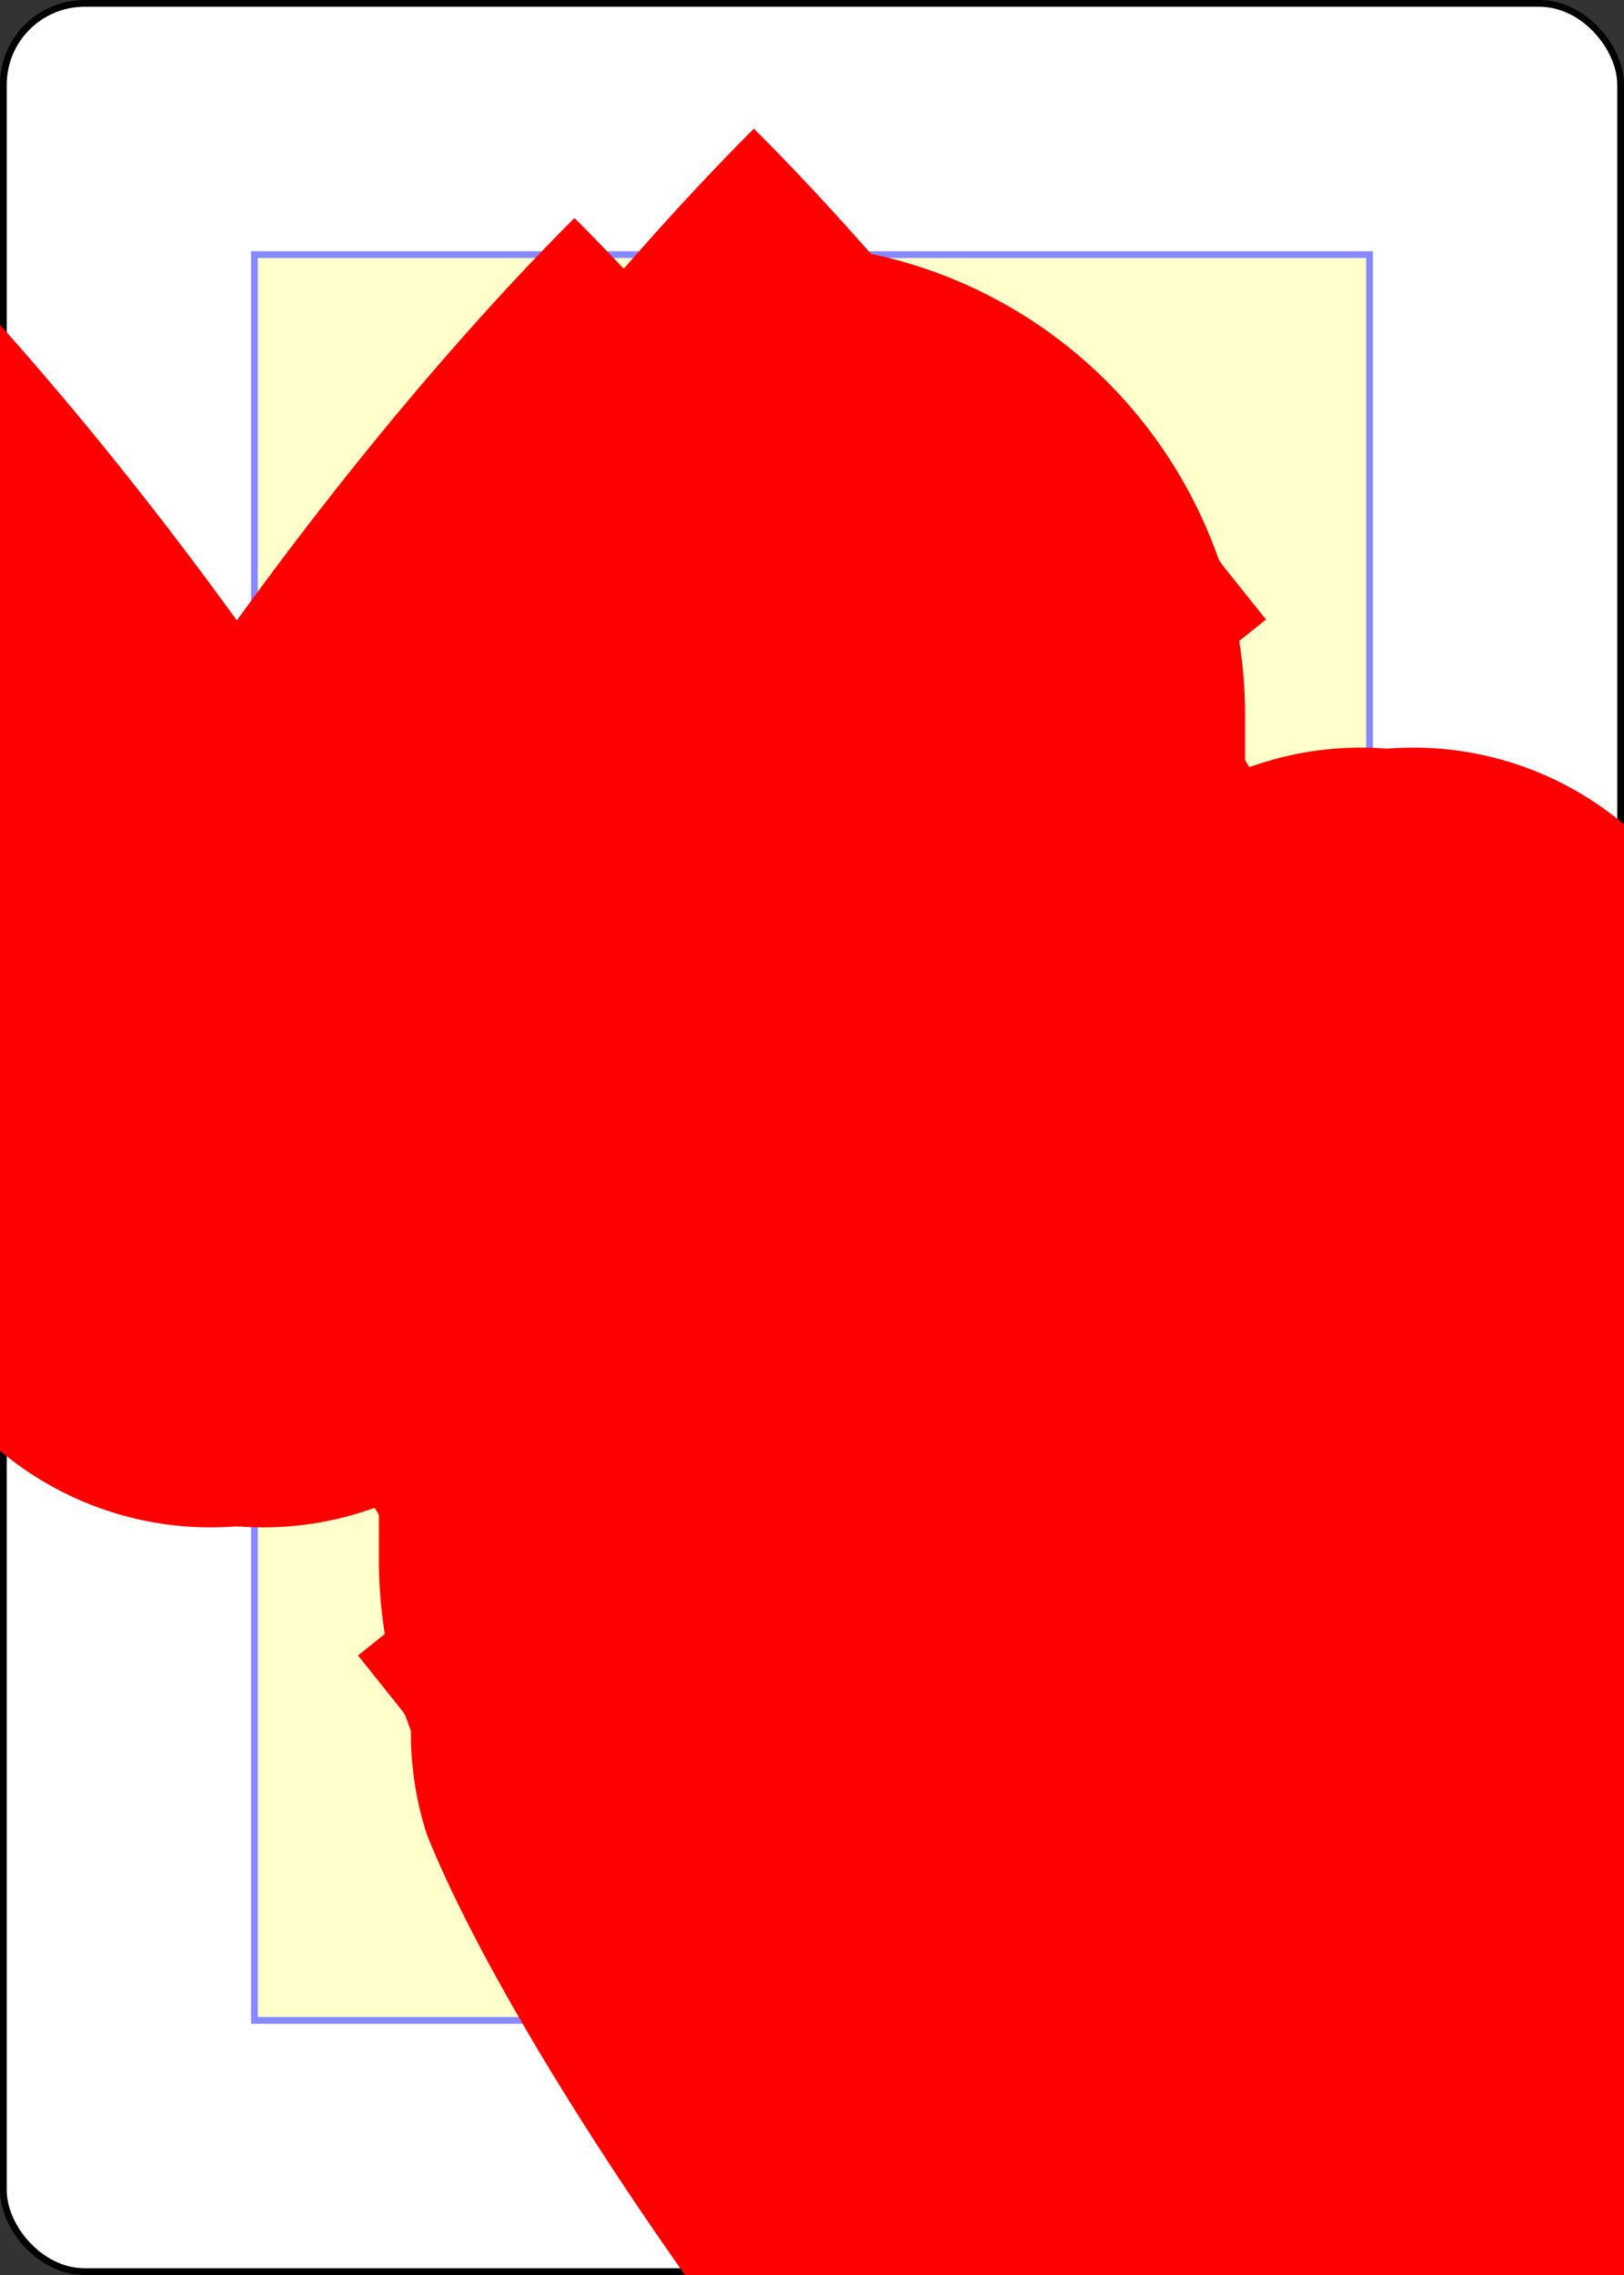 <?xml version="1.0" encoding="UTF-8" standalone="no"?>
<svg xmlns="http://www.w3.org/2000/svg" xmlns:xlink="http://www.w3.org/1999/xlink" class="card" face="6H" height="3.5in" preserveAspectRatio="none" viewBox="-120 -168 240 336" width="2.5in"><rect x="-120" y="-168" width="240" height="336" fill="#333333" stroke="none"/><symbol id="SH6" viewBox="-600 -600 1200 1200" preserveAspectRatio="xMinYMid"><path d="M0 -300A230 230 0 0 1 460 -150C400 0 200 300 0 500C-200 300 -400 0 -460 -150A230 230 0 0 1 0 -300Z" fill="red"></path></symbol><symbol id="VH6" viewBox="-500 -500 1000 1000" preserveAspectRatio="xMinYMid"><path d="M-250 100A250 250 0 0 1 250 100L250 210A250 250 0 0 1 -250 210L-250 -210A250 250 0 0 1 0 -460C150 -460 180 -400 200 -375" stroke="red" stroke-width="80" stroke-linecap="square" stroke-miterlimit="1.5" fill="none"></path></symbol><defs><rect id="XH6" width="164.8" height="260.8" x="-82.4" y="-130.4"></rect></defs><rect width="239" height="335" x="-119.5" y="-167.5" rx="12" ry="12" fill="white" stroke="black"></rect><use xlink:href="#XH6" stroke="#88f" fill="#FFC"></use><use xlink:href="#VH6" height="32" x="-114.4" y="-156"></use><use xlink:href="#SH6" height="26.032" x="-111.416" y="-119"></use><use xlink:href="#SH6" height="70" x="-84.896" y="-132.196"></use><use xlink:href="#SH6" height="70" x="14.896" y="-132.196"></use><use xlink:href="#SH6" height="70" x="-84.896" y="-35"></use><use xlink:href="#SH6" height="70" x="14.896" y="-35"></use><g transform="rotate(180)"><use xlink:href="#VH6" height="32" x="-114.4" y="-156"></use><use xlink:href="#SH6" height="26.032" x="-111.416" y="-119"></use><use xlink:href="#SH6" height="70" x="-84.896" y="-132.196"></use><use xlink:href="#SH6" height="70" x="14.896" y="-132.196"></use></g></svg>